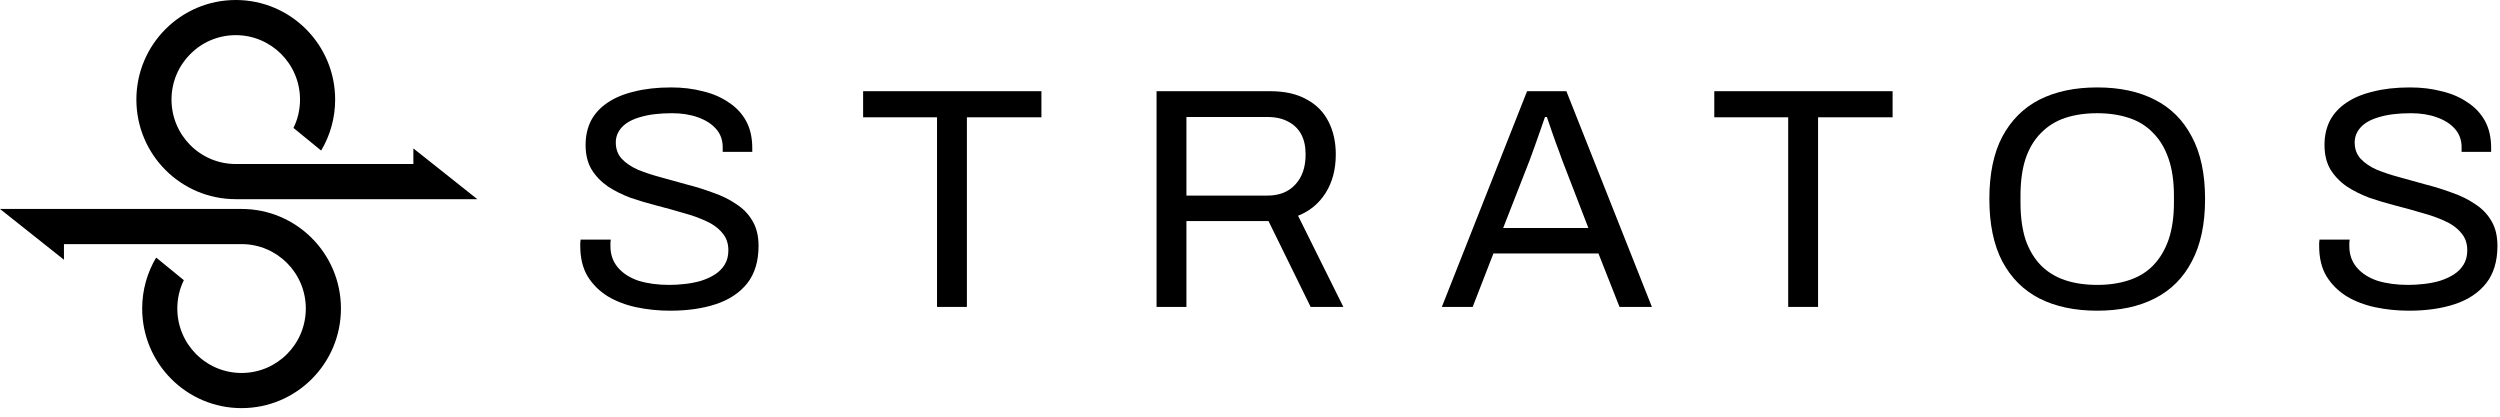 <svg width="234" height="39" viewBox="0 0 234 39" fill="none" xmlns="http://www.w3.org/2000/svg">
<path d="M62.73 29.081C61.631 29.081 60.572 28.973 59.551 28.757C58.55 28.541 57.658 28.198 56.873 27.727C56.088 27.236 55.46 26.608 54.989 25.843C54.538 25.078 54.312 24.136 54.312 23.017C54.312 22.919 54.312 22.821 54.312 22.723C54.332 22.625 54.341 22.527 54.341 22.429H57.167C57.167 22.488 57.157 22.586 57.138 22.723C57.138 22.841 57.138 22.949 57.138 23.047C57.138 23.832 57.373 24.499 57.844 25.048C58.315 25.598 58.962 26.01 59.787 26.285C60.63 26.54 61.582 26.667 62.642 26.667C63.112 26.667 63.603 26.638 64.113 26.579C64.643 26.52 65.143 26.422 65.614 26.285C66.105 26.128 66.537 25.931 66.909 25.696C67.302 25.441 67.606 25.137 67.822 24.783C68.057 24.411 68.175 23.959 68.175 23.43C68.175 22.762 67.979 22.213 67.586 21.781C67.213 21.33 66.713 20.967 66.085 20.692C65.457 20.398 64.741 20.143 63.937 19.927C63.152 19.692 62.338 19.466 61.494 19.25C60.65 19.034 59.826 18.789 59.021 18.514C58.236 18.22 57.53 17.867 56.902 17.455C56.274 17.023 55.764 16.493 55.372 15.865C54.999 15.237 54.812 14.472 54.812 13.57C54.812 12.726 54.979 11.97 55.313 11.303C55.666 10.636 56.176 10.077 56.843 9.626C57.53 9.155 58.374 8.801 59.374 8.566C60.375 8.311 61.523 8.183 62.818 8.183C63.878 8.183 64.859 8.301 65.761 8.537C66.684 8.752 67.488 9.096 68.175 9.567C68.881 10.018 69.431 10.597 69.823 11.303C70.216 12.01 70.412 12.863 70.412 13.864V14.217H67.645V13.776C67.645 13.108 67.439 12.539 67.027 12.069C66.615 11.598 66.046 11.235 65.32 10.979C64.614 10.724 63.809 10.597 62.906 10.597C61.729 10.597 60.748 10.715 59.963 10.95C59.178 11.166 58.59 11.49 58.197 11.921C57.824 12.333 57.638 12.804 57.638 13.334C57.638 13.942 57.824 14.453 58.197 14.865C58.59 15.277 59.1 15.62 59.728 15.895C60.356 16.15 61.072 16.385 61.876 16.601C62.681 16.817 63.495 17.043 64.319 17.278C65.163 17.494 65.977 17.749 66.762 18.043C67.567 18.318 68.283 18.671 68.911 19.103C69.558 19.515 70.068 20.045 70.441 20.692C70.814 21.32 71 22.095 71 23.017C71 24.45 70.647 25.617 69.941 26.52C69.235 27.403 68.263 28.05 67.027 28.462C65.791 28.875 64.358 29.081 62.73 29.081Z" fill="black"/>
<path d="M87.705 28.727V10.979H80.788V8.536H97.477V10.979H90.501V28.727H87.705Z" fill="black"/>
<path d="M108.254 28.727V8.536H118.879C120.252 8.536 121.39 8.791 122.293 9.302C123.215 9.792 123.902 10.489 124.353 11.391C124.804 12.274 125.03 13.295 125.03 14.452C125.03 15.845 124.716 17.042 124.089 18.043C123.46 19.044 122.597 19.76 121.498 20.192L125.737 28.727H122.676L118.732 20.692H111.05V28.727H108.254ZM111.05 18.308H118.614C119.732 18.308 120.606 17.965 121.234 17.278C121.881 16.591 122.205 15.649 122.205 14.452C122.205 13.707 122.067 13.079 121.793 12.569C121.518 12.059 121.116 11.666 120.586 11.391C120.056 11.097 119.399 10.95 118.614 10.95H111.05V18.308Z" fill="black"/>
<path d="M134.957 28.727L142.934 8.536H146.613L154.618 28.727H151.587L149.615 23.724H139.784L137.842 28.727H134.957ZM140.697 21.34H148.673L146.23 15.012C146.171 14.835 146.083 14.59 145.965 14.276C145.847 13.962 145.72 13.618 145.583 13.246C145.445 12.853 145.308 12.461 145.17 12.068C145.033 11.656 144.905 11.284 144.788 10.95H144.611C144.474 11.342 144.317 11.794 144.14 12.304C143.964 12.814 143.787 13.314 143.61 13.805C143.434 14.276 143.287 14.678 143.169 15.012L140.697 21.34Z" fill="black"/>
<path d="M167.375 28.727V10.979H160.458V8.536H177.147V10.979H170.171V28.727H167.375Z" fill="black"/>
<path d="M196.299 29.081C194.2 29.081 192.394 28.698 190.884 27.933C189.392 27.167 188.235 26.01 187.411 24.46C186.606 22.91 186.204 20.967 186.204 18.632C186.204 16.277 186.606 14.335 187.411 12.804C188.235 11.254 189.392 10.097 190.884 9.331C192.394 8.566 194.2 8.183 196.299 8.183C198.399 8.183 200.194 8.566 201.685 9.331C203.196 10.097 204.354 11.254 205.158 12.804C205.983 14.335 206.395 16.277 206.395 18.632C206.395 20.967 205.983 22.91 205.158 24.46C204.354 26.01 203.196 27.167 201.685 27.933C200.194 28.698 198.399 29.081 196.299 29.081ZM196.299 26.667C197.398 26.667 198.389 26.52 199.272 26.226C200.175 25.931 200.93 25.47 201.538 24.842C202.166 24.195 202.647 23.39 202.981 22.429C203.314 21.448 203.481 20.29 203.481 18.956V18.338C203.481 16.984 203.314 15.826 202.981 14.865C202.647 13.883 202.166 13.079 201.538 12.451C200.93 11.804 200.175 11.333 199.272 11.038C198.389 10.744 197.398 10.597 196.299 10.597C195.181 10.597 194.18 10.744 193.297 11.038C192.414 11.333 191.659 11.804 191.031 12.451C190.403 13.079 189.922 13.883 189.589 14.865C189.275 15.826 189.118 16.984 189.118 18.338V18.956C189.118 20.29 189.275 21.448 189.589 22.429C189.922 23.39 190.403 24.195 191.031 24.842C191.659 25.47 192.414 25.931 193.297 26.226C194.18 26.52 195.181 26.667 196.299 26.667Z" fill="black"/>
<path d="M225.49 29.081C224.392 29.081 223.332 28.973 222.312 28.757C221.311 28.541 220.418 28.198 219.634 27.727C218.849 27.236 218.221 26.608 217.75 25.843C217.298 25.078 217.073 24.136 217.073 23.017C217.073 22.919 217.073 22.821 217.073 22.723C217.092 22.625 217.102 22.527 217.102 22.429H219.928C219.928 22.488 219.918 22.586 219.898 22.723C219.898 22.841 219.898 22.949 219.898 23.047C219.898 23.832 220.134 24.499 220.605 25.048C221.075 25.598 221.723 26.01 222.547 26.285C223.391 26.54 224.343 26.667 225.402 26.667C225.873 26.667 226.364 26.638 226.874 26.579C227.404 26.52 227.904 26.422 228.375 26.285C228.866 26.128 229.297 25.931 229.67 25.696C230.063 25.441 230.366 25.137 230.582 24.783C230.818 24.411 230.936 23.959 230.936 23.43C230.936 22.762 230.739 22.213 230.347 21.781C229.974 21.33 229.474 20.967 228.846 20.692C228.218 20.398 227.502 20.143 226.697 19.927C225.912 19.692 225.098 19.466 224.254 19.25C223.41 19.034 222.587 18.789 221.782 18.514C220.997 18.22 220.291 17.867 219.663 17.455C219.035 17.023 218.525 16.493 218.132 15.865C217.76 15.237 217.573 14.472 217.573 13.57C217.573 12.726 217.74 11.97 218.073 11.303C218.427 10.636 218.937 10.077 219.604 9.626C220.291 9.155 221.134 8.801 222.135 8.566C223.136 8.311 224.284 8.183 225.579 8.183C226.638 8.183 227.619 8.301 228.522 8.537C229.444 8.752 230.249 9.096 230.936 9.567C231.642 10.018 232.191 10.597 232.584 11.303C232.976 12.01 233.172 12.863 233.172 13.864V14.217H230.406V13.776C230.406 13.108 230.2 12.539 229.788 12.069C229.375 11.598 228.807 11.235 228.081 10.979C227.374 10.724 226.57 10.597 225.667 10.597C224.49 10.597 223.509 10.715 222.724 10.95C221.939 11.166 221.35 11.49 220.958 11.921C220.585 12.333 220.399 12.804 220.399 13.334C220.399 13.942 220.585 14.453 220.958 14.865C221.35 15.277 221.86 15.62 222.488 15.895C223.116 16.15 223.832 16.385 224.637 16.601C225.442 16.817 226.256 17.043 227.08 17.278C227.924 17.494 228.738 17.749 229.523 18.043C230.327 18.318 231.043 18.671 231.671 19.103C232.319 19.515 232.829 20.045 233.202 20.692C233.575 21.32 233.761 22.095 233.761 23.017C233.761 24.45 233.408 25.617 232.701 26.52C231.995 27.403 231.024 28.05 229.788 28.462C228.551 28.875 227.119 29.081 225.49 29.081Z" fill="black"/>
<path fill-rule="evenodd" clip-rule="evenodd" d="M28.624 28.879C28.624 32.213 25.929 34.91 22.61 34.91C19.291 34.91 16.596 32.213 16.596 28.879C16.596 27.924 16.816 27.024 17.207 26.225L14.671 24.152L14.612 24.117C13.783 25.512 13.308 27.142 13.308 28.879C13.308 34.024 17.47 38.2 22.61 38.2C27.75 38.2 31.912 34.024 31.912 28.879C31.912 23.734 27.75 19.558 22.61 19.558H0L5.986 24.31V22.848H22.61C25.929 22.848 28.624 25.545 28.624 28.879Z" fill="black"/>
<path fill-rule="evenodd" clip-rule="evenodd" d="M16.053 9.321C16.053 5.987 18.749 3.29 22.067 3.29C25.386 3.29 28.082 5.987 28.082 9.321C28.082 10.276 27.861 11.176 27.47 11.975L30.006 14.048L30.066 14.083C30.894 12.688 31.37 11.057 31.37 9.321C31.37 4.176 27.208 0 22.067 0C16.927 0 12.765 4.176 12.765 9.321C12.765 14.466 16.927 18.642 22.067 18.642H44.677L38.691 13.89V15.352H22.067C18.749 15.352 16.053 12.655 16.053 9.321Z" fill="black"/>
</svg>
